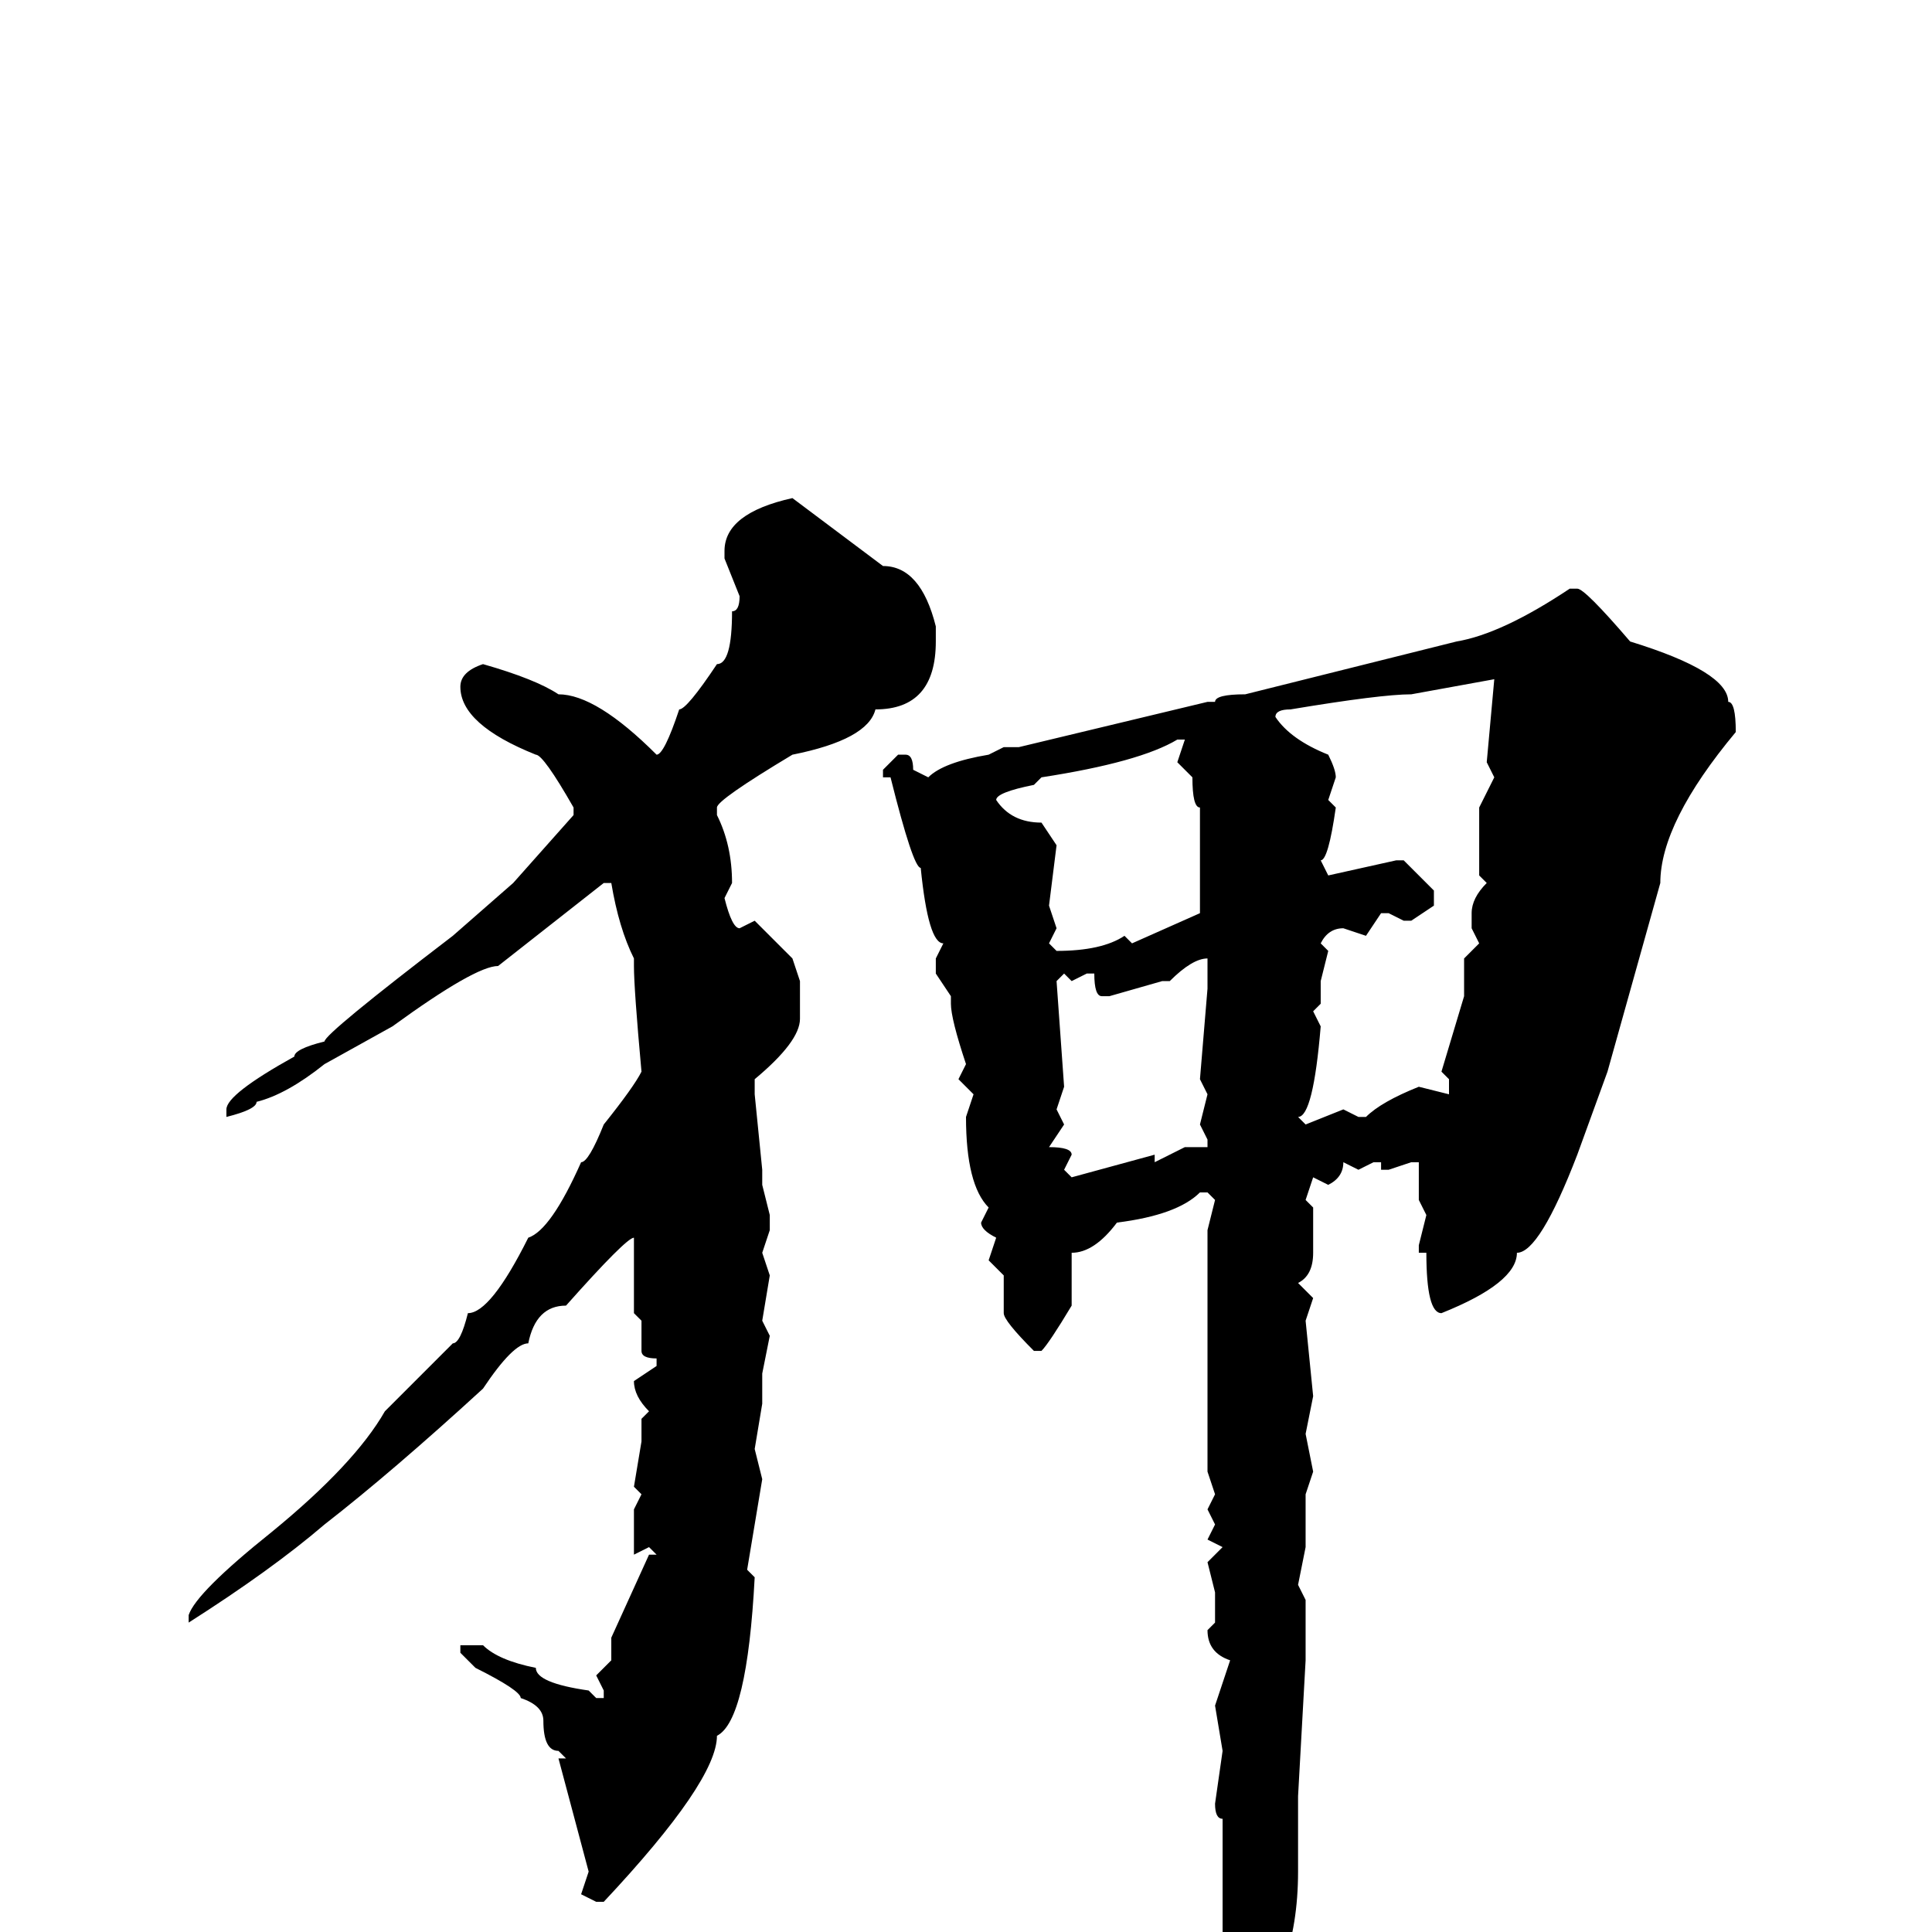 <svg xmlns="http://www.w3.org/2000/svg" viewBox="0 -256 256 256">
	<path fill="#000000" d="M105 -190L117 -181Q122 -181 124 -173V-171Q124 -162 116 -162Q115 -158 105 -156Q95 -150 95 -149V-148Q97 -144 97 -139L96 -137Q97 -133 98 -133L100 -134L105 -129L106 -126V-121Q106 -118 100 -113V-111L101 -101V-99L102 -95V-93L101 -90L102 -87L101 -81L102 -79L101 -74V-70L100 -64L101 -60L99 -48L100 -47Q99 -28 95 -26Q95 -20 80 -4H79L77 -5L78 -8L74 -23H75L74 -24Q72 -24 72 -28Q72 -30 69 -31Q69 -32 63 -35L61 -37V-38H64Q66 -36 71 -35Q71 -33 78 -32L79 -31H80V-32L79 -34L81 -36V-37V-39L86 -50H87L86 -51L84 -50V-53V-56L85 -58L84 -59L85 -65V-68L86 -69Q84 -71 84 -73L87 -75V-76Q85 -76 85 -77V-81L84 -82V-84V-86V-88V-90V-92Q83 -92 75 -83Q71 -83 70 -78Q68 -78 64 -72Q52 -61 43 -54Q36 -48 25 -41V-42Q26 -45 36 -53Q47 -62 51 -69L60 -78Q61 -78 62 -82Q65 -82 70 -92Q73 -93 77 -102Q78 -102 80 -107Q84 -112 85 -114Q84 -125 84 -128V-129Q82 -133 81 -139H80L66 -128Q63 -128 52 -120L43 -115Q38 -111 34 -110Q34 -109 30 -108V-109Q30 -111 39 -116Q39 -117 43 -118Q43 -119 60 -132L68 -139L76 -148V-149Q72 -156 71 -156Q61 -160 61 -165Q61 -167 64 -168Q71 -166 74 -164Q79 -164 87 -156Q88 -156 90 -162Q91 -162 95 -168Q97 -168 97 -175Q98 -175 98 -177L96 -182V-183Q96 -188 105 -190ZM209 -178Q210 -178 216 -171Q229 -167 229 -163Q230 -163 230 -159Q220 -147 220 -139L213 -114L209 -103Q204 -90 201 -90Q201 -86 191 -82Q189 -82 189 -90H188V-91L189 -95L188 -97V-102H187L184 -101H183V-102H182L180 -101L178 -102Q178 -100 176 -99L174 -100L173 -97L174 -96V-90Q174 -87 172 -86L174 -84L173 -81L174 -71L173 -66L174 -61L173 -58V-56V-55V-51L172 -46L173 -44V-41V-37V-36L172 -18V-16V-8Q172 6 164 14H163Q162 14 162 13V4V2V-12V-15Q161 -15 161 -17L162 -24L161 -30L163 -36Q160 -37 160 -40L161 -41V-44V-45L160 -49L162 -51L160 -52L161 -54L160 -56L161 -58L160 -61V-65V-72V-73V-77V-85V-89V-91V-92V-93L161 -97L160 -98H159Q156 -95 148 -94Q145 -90 142 -90V-87V-83Q139 -78 138 -77H137Q133 -81 133 -82V-87L131 -89L132 -92Q130 -93 130 -94L131 -96Q128 -99 128 -108L129 -111L127 -113L128 -115Q126 -121 126 -123V-124L124 -127V-129L125 -131Q123 -131 122 -141Q121 -141 118 -153H117V-154L119 -156H120Q121 -156 121 -154L123 -153Q125 -155 131 -156L133 -157H135L160 -163H161Q161 -164 165 -164L193 -171Q199 -172 208 -178ZM169 -161Q171 -158 176 -156Q177 -154 177 -153L176 -150L177 -149Q176 -142 175 -142L176 -140L185 -142H186L190 -138V-136L187 -134H186L184 -135H183L181 -132L178 -133Q176 -133 175 -131L176 -130L175 -126V-123L174 -122L175 -120Q174 -108 172 -108L173 -107L178 -109L180 -108H181Q183 -110 188 -112L192 -111V-113L191 -114L194 -124V-129L196 -131L195 -133V-135Q195 -137 197 -139L196 -140V-146V-149L198 -153L197 -155L198 -166L187 -164Q183 -164 171 -162Q169 -162 169 -161ZM132 -150Q134 -147 138 -147L140 -144L139 -136L140 -133L139 -131L140 -130Q146 -130 149 -132L150 -131L159 -135V-145V-149Q158 -149 158 -153L156 -155L157 -158H156Q151 -155 138 -153L137 -152Q132 -151 132 -150ZM155 -126H154L147 -124H146Q145 -124 145 -127H144L142 -126L141 -127L140 -126L141 -112L140 -109L141 -107L139 -104Q142 -104 142 -103L141 -101L142 -100L153 -103V-102L157 -104H160V-105L159 -107L160 -111L159 -113L160 -125V-129Q158 -129 155 -126ZM196 -92V-90V-92Z"/>
</svg>